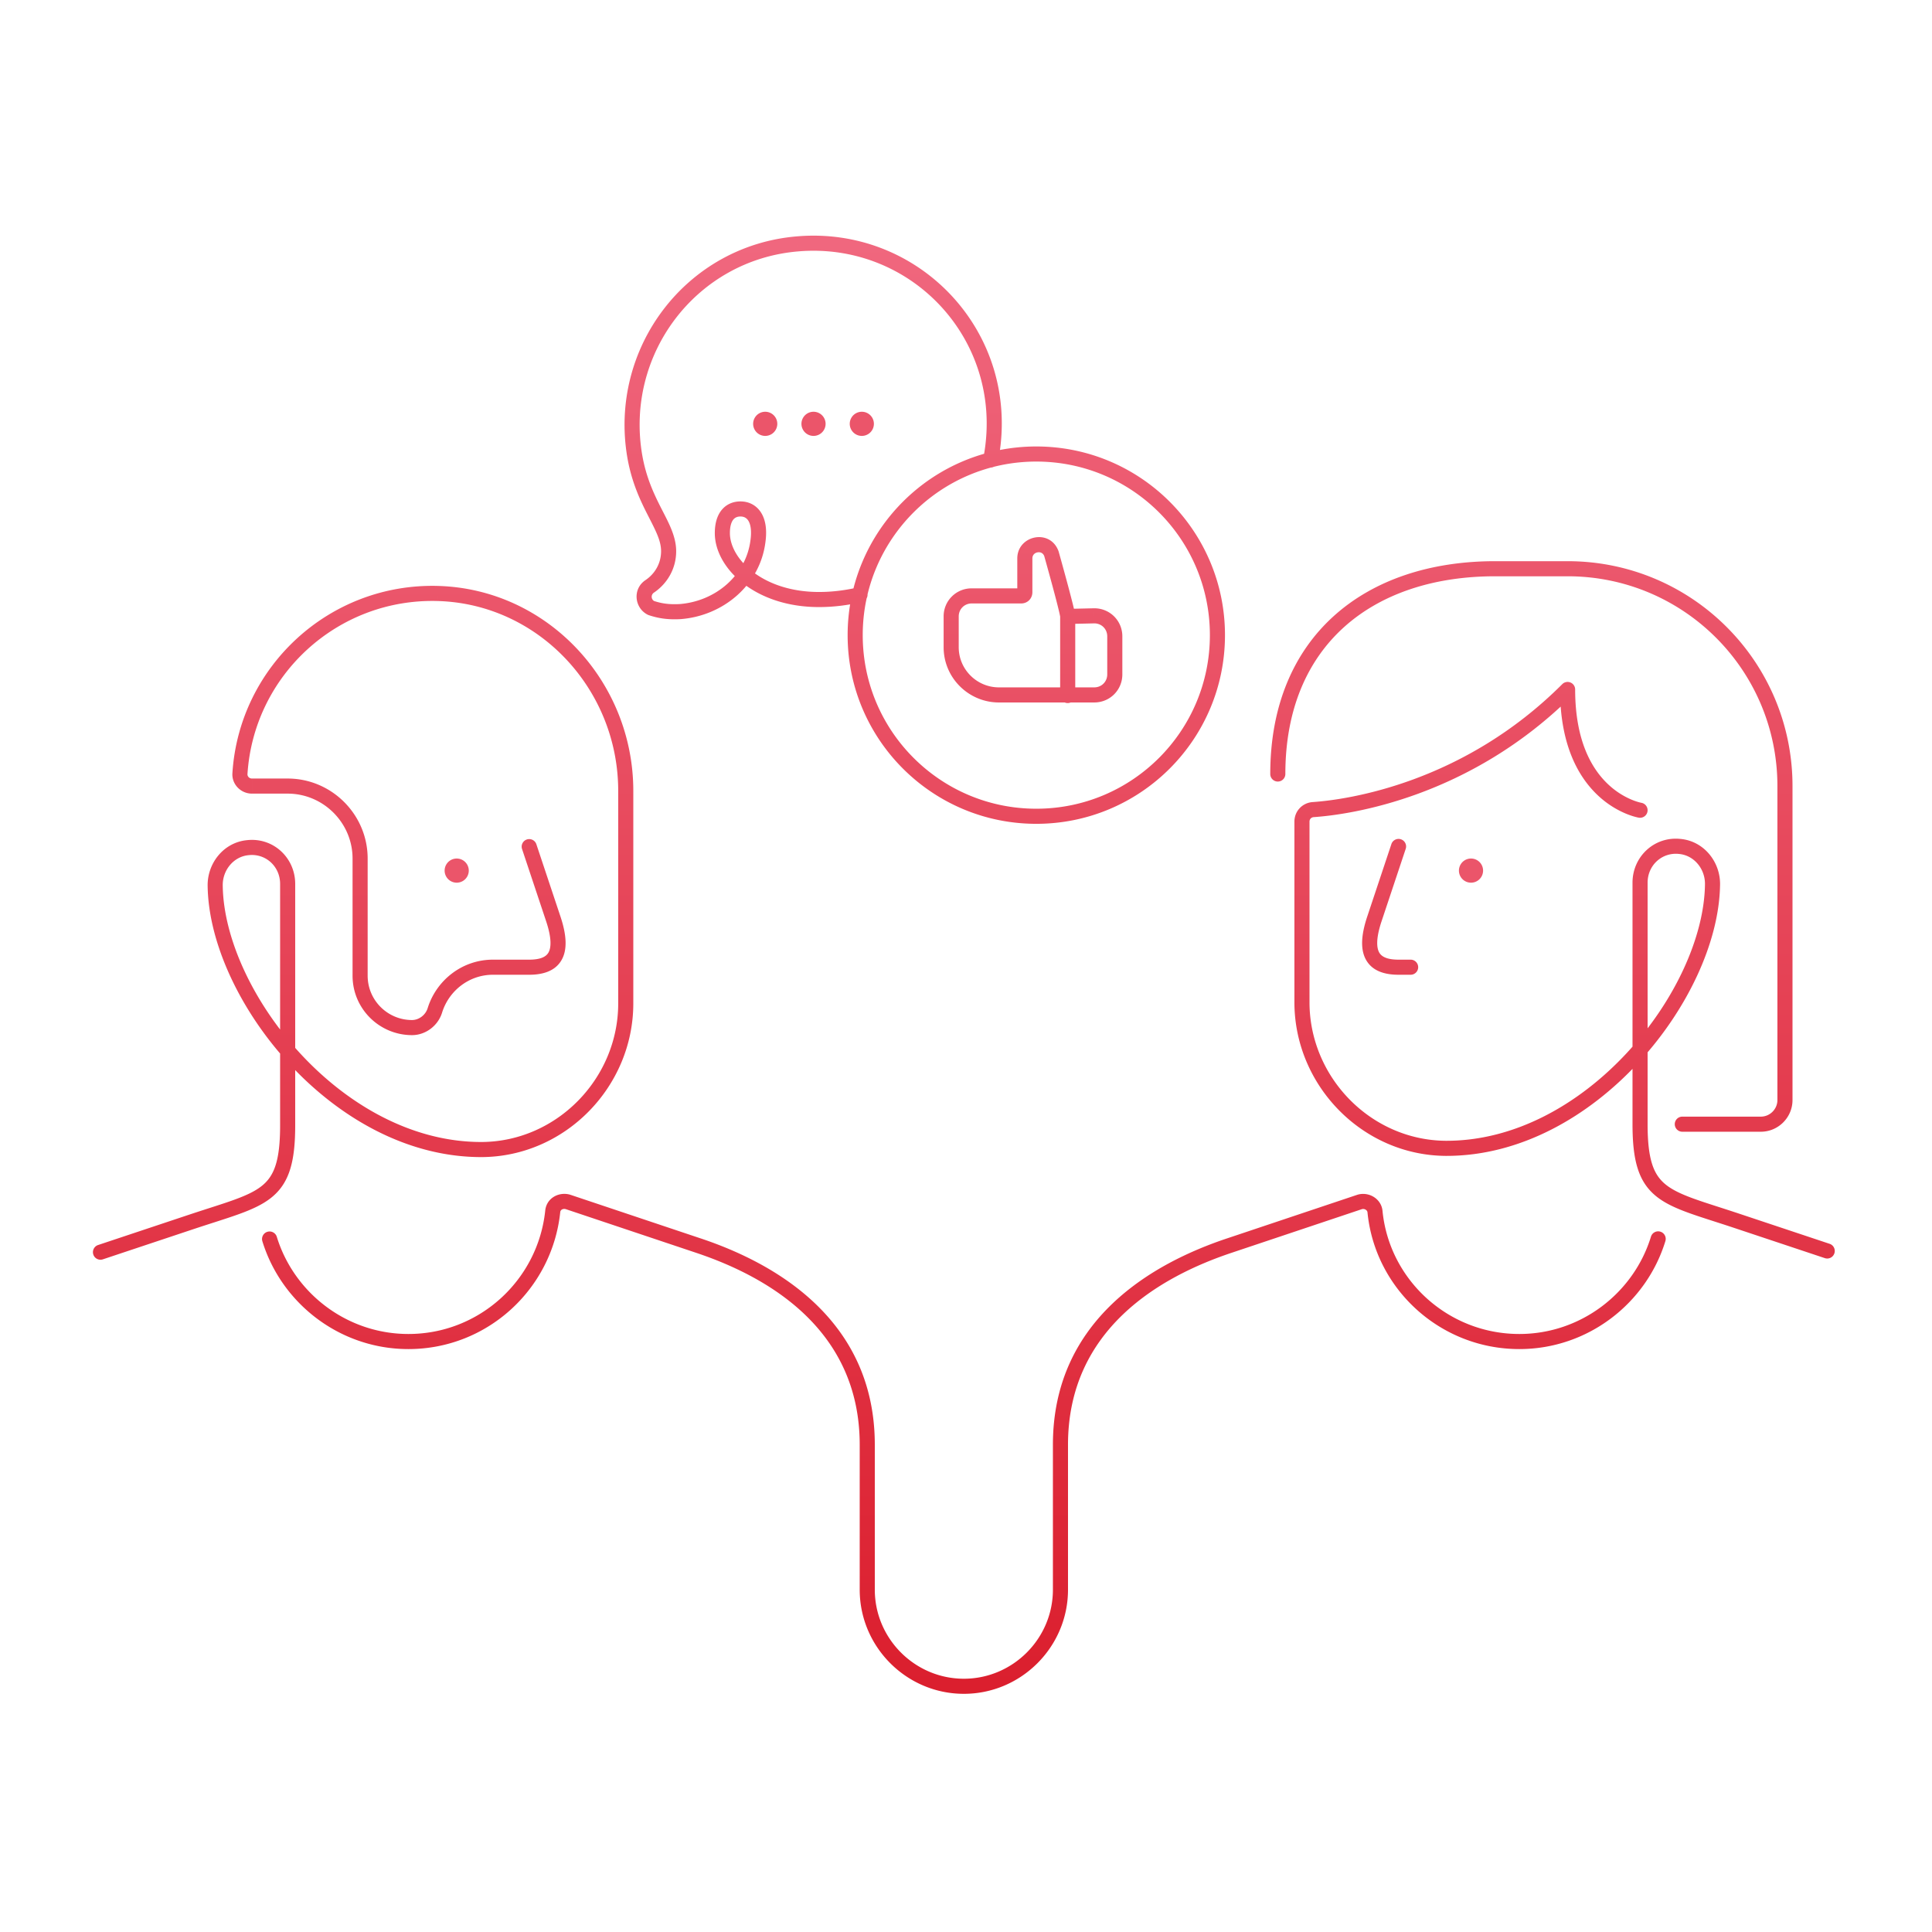 <svg width="320" height="320" viewBox="0 0 320 320" fill="none" xmlns="http://www.w3.org/2000/svg"><path d="M142.722 99.719a1.25 1.25 0 0 0-.554-2.438l.554 2.438Zm-17.177-10.12-1.239-.166-.002.014 1.241.153Zm-12.9 11.701.065 1.248.03-.002-.095-1.246Zm-4.8-.6-.559 1.118c.052.026.107.049.163.068l.396-1.186Zm-.2-3.6.675 1.051a.34.34 0 0 0 .03-.02l-.705-1.031Zm-2.5-21.5-1.232.212v.003l1.232-.215Zm26.9-35.2.106 1.245h.002l-.108-1.245Zm32.2 34.9-1.233-.207a1.192 1.192 0 0 0-.017.207h1.25Zm-1.386.505a1.249 1.249 0 1 0 2.371.79l-2.371-.79Zm-74.029 64a1.25 1.25 0 0 0-2.371.79l2.371-.79ZM72.045 167.3l-1.192-.378-.008.025 1.2.353Zm-32.3-39.2 1.244.113.003-.032-1.247-.081Zm32.8-29.8-.037 1.25.037-1.25Zm7.3 92.1.005 1.25h.004l-.01-1.25Zm-44.2-43.6 1.25-.021-.001-.018-1.25.039Zm5.4-6.4.116 1.244a.155.155 0 0 0 .022-.002l-.139-1.242Zm-9.4 62 .395 1.186-.395-1.186Zm-15.396 3.814a1.25 1.25 0 1 0 .79 2.372l-.79-2.372Zm216.581-65.619a1.249 1.249 0 1 0-2.371-.79l2.371.79Zm.815 20.855a1.25 1.25 0 0 0 0-2.5v2.5Zm37.794-26.017a1.25 1.25 0 1 0 .411-2.466l-.411 2.466ZM259.645 114.2h1.25a1.25 1.25 0 0 0-2.134-.884l.884.884Zm-42.2 19.9-.084-1.247-.041.003.125 1.244Zm22 56.1-.01 1.25h.004l.006-1.25Zm44.2-43.6-1.25-.039v.018l1.25.021Zm-5.4-6.4-.139 1.242.022.002.117-1.244Zm24.004 68.186a1.25 1.25 0 0 0 .791-2.372l-.791 2.372Zm-23.604-23.436a1.25 1.25 0 1 0 0 2.5v-2.5Zm-68.25-56.75a1.25 1.25 0 1 0 2.5 0h-2.5ZM45.84 204.834a1.25 1.25 0 0 0-2.39.732l2.39-.732Zm45.704-4.134 1.243.133.004-.037-1.246-.096Zm2.6-1.6.397-1.185-.001-.001-.396 1.186Zm21.501 7.2-.397 1.185.001.001.396-1.186Zm88 0 .395 1.186.001-.001-.396-1.185Zm21.5-7.2-.396-1.186-.001.001.397 1.185Zm2.6 1.6-1.246.104.002.019 1.244-.123Zm48.095 4.866a1.25 1.25 0 1 0-2.391-.732l2.391.732ZM178.095 102.2a1.25 1.25 0 0 0-2.5 0h2.5Zm-2.5 13a1.25 1.25 0 1 0 2.5 0h-2.5Zm1.25-13.1h-1.25a1.249 1.249 0 0 0 1.278 1.25l-.028-1.25Zm-2.7-10.4 1.203-.338a1.735 1.735 0 0 0-.033-.101l-1.17.439Zm7.1 10.3v-1.25h-.029l.029 1.25Zm-39.077-4.719c-2.126.483-4.233.769-6.523.769v2.5c2.509 0 4.803-.314 7.077-.831l-.554-2.438Zm-6.523.769c-4.75 0-8.475-1.423-10.986-3.364-2.537-1.96-3.764-4.378-3.764-6.386h-2.5c0 2.992 1.772 6.075 4.735 8.364 2.989 2.31 7.264 3.886 12.515 3.886v-2.5Zm-14.75-9.75c0-1.225.285-1.903.575-2.254.265-.32.637-.496 1.175-.496v-2.5c-1.163 0-2.291.423-3.101 1.403-.785.95-1.149 2.272-1.149 3.847h2.5Zm1.75-2.75c.566 0 .998.217 1.296.684.331.52.593 1.51.365 3.199l2.477.334c.272-2.01.034-3.672-.735-4.877-.802-1.257-2.07-1.84-3.403-1.84v2.5Zm1.659 3.897c-.718 5.832-5.767 10.146-11.755 10.607l.191 2.492c7.012-.539 13.163-5.625 14.045-12.793l-2.481-.306Zm-11.725 10.605c-1.755.092-2.997-.09-4.339-.538l-.791 2.372c1.659.553 3.216.77 5.261.662l-.131-2.496Zm-4.175-.47a.82.82 0 0 1-.084-1.43l-1.351-2.103c-2.265 1.455-1.897 4.662.317 5.769l1.118-2.236Zm-.054-1.45c2.22-1.52 3.645-3.995 3.645-6.832h-2.5c0 1.963-.976 3.687-2.556 4.768l1.411 2.064Zm3.645-6.832c0-2.47-1.241-4.7-2.412-6.993-1.211-2.373-2.54-5.113-3.207-8.922l-2.463.43c.734 4.19 2.204 7.201 3.443 9.628 1.279 2.507 2.139 4.126 2.139 5.857h2.5Zm-5.619-15.912c-2.878-16.695 8.922-32.306 25.775-33.743l-.213-2.49c-18.346 1.563-31.147 18.552-28.025 36.657l2.463-.424Zm25.777-33.743c18.695-1.63 34.022 14.564 30.859 33.448l2.465.413c3.437-20.515-13.236-38.121-33.541-36.351l.217 2.49ZM162.995 75.3c0 .06-.022.163-.136.505l2.371.79c.086-.258.265-.756.265-1.295h-2.5Zm-76.536 65.295 4 12 2.371-.79-4-12-2.371.79Zm4 12c.977 2.933.814 4.46.364 5.212-.402.67-1.312 1.143-3.178 1.143v2.5c2.133 0 4.223-.527 5.321-2.357 1.05-1.748.887-4.221-.136-7.288l-2.371.79Zm-2.815 6.355h-6v2.5h6v-2.5Zm-6 0c-5.073 0-9.335 3.381-10.791 7.972l2.383.756c1.144-3.609 4.482-6.228 8.408-6.228v-2.5Zm-10.799 7.997c-.347 1.182-1.47 2.003-2.6 2.003v2.5c2.269 0 4.346-1.579 4.999-3.797l-2.399-.706Zm-2.6 2.003c-4.02 0-7.35-3.25-7.35-7.35h-2.5c0 5.5 4.469 9.85 9.85 9.85v-2.5Zm-7.35-7.35v-19.4h-2.5v19.4h2.5Zm0-19.4c0-7.29-5.96-13.25-13.25-13.25v2.5c5.91 0 10.75 4.84 10.75 10.75h2.5Zm-13.25-13.25h-5.9v2.5h5.9v-2.5Zm-5.9 0c-.495 0-.786-.398-.756-.737l-2.49-.226c-.169 1.861 1.34 3.463 3.245 3.463v-2.5Zm-.753-.769c1.057-16.332 14.892-29.112 31.516-28.632l.073-2.499c-17.976-.52-32.94 13.301-34.084 30.969l2.495.162Zm31.517-28.632c16.692.48 29.886 14.595 29.886 31.451h2.5c0-18.144-14.207-33.43-32.315-33.95l-.071 2.5ZM102.395 131v35.2h2.5V131h-2.5Zm0 35.2c0 12.428-10.161 22.855-22.56 22.95l.02 2.5c13.8-.105 25.04-11.678 25.04-25.45h-2.5Zm-22.556 22.95c-11.496.048-22.16-6.093-30.028-14.575-7.882-8.496-12.773-19.14-12.917-27.796l-2.5.042c.157 9.444 5.416 20.65 13.584 29.454 8.181 8.818 19.468 15.427 31.872 15.375l-.01-2.5Zm-42.945-42.389c-.082-2.613 1.795-4.885 4.267-5.117l-.233-2.489c-3.928.369-6.651 3.897-6.533 7.684l2.499-.078Zm4.289-5.119c2.83-.314 5.212 1.873 5.212 4.758h2.5c0-4.315-3.619-7.728-7.989-7.242l.277 2.484Zm6.462 4.758h-1.25V186.4h2.5v-40h-1.25Zm-1.25 40c0 5.909-.997 8.396-3.031 10.024-1.086.869-2.554 1.563-4.584 2.301-2.047.744-4.475 1.47-7.53 2.489l.79 2.372c2.944-.982 5.516-1.755 7.594-2.511 2.095-.762 3.877-1.568 5.291-2.699 2.966-2.372 3.97-5.885 3.97-11.976h-2.5Zm-15.146 14.814-15 5 .79 2.372 15-5-.79-2.372Zm199.21-61.409-4 12 2.371.79 4-12-2.371-.79Zm-4 12c-1.023 3.067-1.185 5.54-.136 7.288 1.098 1.83 3.188 2.357 5.322 2.357v-2.5c-1.867 0-2.777-.473-3.179-1.143-.45-.752-.613-2.279.364-5.212l-2.371-.79Zm5.186 9.645h2v-2.5h-2v2.5Zm40-27.25c.205-1.233.206-1.233.207-1.233h.001l.002.001h.001l-.012-.002-.07-.015a5.243 5.243 0 0 1-.315-.078 9.99 9.99 0 0 1-1.209-.421 12.987 12.987 0 0 1-3.761-2.423c-2.713-2.487-5.594-7.138-5.594-15.829h-2.5c0 9.309 3.118 14.658 6.405 17.671a15.491 15.491 0 0 0 4.489 2.889c.617.257 1.136.422 1.51.524.187.052.337.087.446.111.054.012.098.02.131.026l.04.008.014.002.005.001.002.001c.001 0 .002 0 .208-1.233Zm-12.884-20.884c-16.403 16.403-35.559 19.147-41.4 19.537l.167 2.494c6.159-.41 26.003-3.266 43-20.263l-1.767-1.768Zm-41.441 19.54c-1.61.161-2.925 1.473-2.925 3.244h2.5c0-.429.284-.717.674-.756l-.249-2.488Zm-2.925 3.244V166h2.5v-29.9h-2.5Zm0 29.9c0 13.772 11.239 25.345 25.04 25.45l.019-2.5c-12.399-.095-22.559-10.522-22.559-22.95h-2.5Zm25.044 25.45c12.404.052 23.691-6.557 31.872-15.375 8.168-8.804 13.427-20.01 13.583-29.454l-2.499-.042c-.144 8.656-5.035 19.3-12.917 27.796-7.869 8.482-18.532 14.623-30.028 14.575l-.011 2.5Zm45.455-44.811c.118-3.787-2.605-7.315-6.533-7.684l-.233 2.489c2.472.232 4.349 2.504 4.267 5.117l2.499.078Zm-6.511-7.681c-4.37-.486-7.988 2.927-7.988 7.242h2.5c0-2.885 2.381-5.072 5.211-4.758l.277-2.484Zm-6.738 7.242h-1.25V186.2h2.5v-40h-1.25Zm-1.25 40c0 6.091 1.003 9.604 3.969 11.976 1.414 1.131 3.196 1.937 5.291 2.699 2.078.756 4.65 1.529 7.594 2.511l.791-2.372c-3.056-1.019-5.484-1.745-7.531-2.489-2.03-.738-3.498-1.432-4.584-2.301-2.034-1.628-3.03-4.115-3.03-10.024h-2.5Zm16.854 17.186 15 5 .791-2.372-15-5-.791 2.372Zm-8.604-15.936h13v-2.5h-13v2.5Zm13 0c2.89 0 5.25-2.36 5.25-5.25h-2.5c0 1.51-1.241 2.75-2.75 2.75v2.5Zm5.25-5.25v-52h-2.5v52h2.5Zm0-52c0-20.59-16.66-37.25-37.25-37.25v2.5c19.209 0 34.75 15.54 34.75 34.75h2.5Zm-37.25-37.25h-12v2.5h12v-2.5Zm-12 0c-10.731 0-20.055 3.067-26.713 9.072-6.675 6.02-10.537 14.878-10.537 26.178h2.5c0-10.7 3.637-18.842 9.712-24.322 6.092-5.495 14.768-8.428 25.038-8.428v-2.5ZM43.449 205.566c3.157 10.31 12.83 17.884 24.195 17.884v-2.5c-10.234 0-18.96-6.826-21.804-16.116l-2.39.732Zm24.195 17.884c13.049 0 23.776-9.891 25.143-22.617l-2.485-.267c-1.233 11.475-10.906 20.384-22.658 20.384v2.5Zm25.147-22.654a.546.546 0 0 1 .276-.457c.17-.1.418-.141.682-.053l.79-2.372c-1.83-.611-4.068.438-4.24 2.69l2.492.192Zm.957-.511 21.5 7.2.793-2.37-21.5-7.2-.793 2.37Zm21.501 7.201c11.892 3.964 27.146 12.68 27.146 31.814h2.5c0-20.866-16.747-30.15-28.855-34.186l-.791 2.372Zm27.146 31.814v24h2.5v-24h-2.5Zm0 24c0 9.49 7.759 17.25 17.25 17.25v-2.5c-8.11 0-14.75-6.64-14.75-14.75h-2.5Zm17.25 17.25c9.49 0 17.25-7.76 17.25-17.25h-2.5c0 8.11-6.641 14.75-14.75 14.75v2.5Zm17.25-17.25v-24h-2.5v24h2.5Zm0-24c0-19.134 15.253-27.85 27.145-31.814l-.791-2.372c-12.108 4.036-28.854 13.32-28.854 34.186h2.5Zm27.146-31.815 21.5-7.2-.793-2.37-21.5 7.2.793 2.37Zm21.499-7.199a.787.787 0 0 1 .662.079c.192.118.284.282.297.439l2.491-.208c-.174-2.09-2.353-3.311-4.241-2.682l.791 2.372Zm.961.537c1.263 12.742 12.104 22.627 25.144 22.627v-2.5c-11.761 0-21.52-8.916-22.657-20.373l-2.487.246Zm25.144 22.627c11.365 0 21.039-7.574 24.195-17.884l-2.391-.732c-2.844 9.29-11.57 16.116-21.804 16.116v2.5Zm-76.05-121.25v13h2.5v-13h-2.5Zm2.5-.1c0-.17-.03-.35-.049-.462a11.288 11.288 0 0 0-.096-.481 46.917 46.917 0 0 0-.315-1.323 210.677 210.677 0 0 0-.934-3.56 532.195 532.195 0 0 0-.93-3.396l-.307-1.1-.086-.308-.022-.08a.225.225 0 0 1-.006-.021l-.002-.006v-.001l-1.203.338-1.204.338.001.002.001.005a.216.216 0 0 0 .006.02l.022.08.086.306.305 1.096c.253.91.589 2.133.926 3.379.337 1.248.672 2.514.922 3.515.125.501.227.928.297 1.248.035.161.06.286.076.375.02.117.012.105.012.036h2.5Zm-2.78-10.839c-1.416-3.775-6.82-2.575-6.82 1.239h2.5c0-.561.356-.917.845-1.01.475-.09.927.096 1.134.649l2.341-.878Zm-6.82 1.239v5.6h2.5v-5.6h-2.5Zm0 5.6a.63.63 0 0 1 .165-.418.675.675 0 0 1 .485-.232v2.5c.539 0 1.035-.215 1.384-.607.328-.37.466-.827.466-1.243h-2.5Zm.65-.65h-8.2v2.5h8.2v-2.5Zm-8.2 0a4.621 4.621 0 0 0-4.65 4.65h2.5c0-1.21.94-2.15 2.15-2.15v-2.5Zm-4.65 4.65v5.1h2.5v-5.1h-2.5Zm0 5.1c0 5.101 4.169 9.15 9.15 9.15v-2.5c-3.62 0-6.65-2.951-6.65-6.65h-2.5Zm9.15 9.15h15.8v-2.5h-15.8v2.5Zm15.8 0c2.59 0 4.65-2.06 4.65-4.65h-2.5c0 1.21-.941 2.15-2.15 2.15v2.5Zm4.65-4.65v-6.3h-2.5v6.3h2.5Zm0-6.3c0-2.59-2.06-4.65-4.65-4.65v2.5c1.209 0 2.15.94 2.15 2.15h2.5Zm-4.679-4.65-4.4.1.057 2.5 4.4-.1-.057-2.5Zm19.179 4.45c0 15.878-12.872 28.75-28.75 28.75v2.5c17.259 0 31.25-13.991 31.25-31.25h-2.5Zm-28.75 28.75c-15.878 0-28.75-12.872-28.75-28.75h-2.5c0 17.259 13.991 31.25 31.25 31.25v-2.5Zm-28.75-28.75c0-15.878 12.872-28.75 28.75-28.75v-2.5c-17.259 0-31.25 13.991-31.25 31.25h2.5Zm28.75-28.75c15.878 0 28.75 12.872 28.75 28.75h2.5c0-17.259-13.991-31.25-31.25-31.25v2.5Z" fill="url(#a)"/><path d="M142.745 72.2a2 2 0 1 0 0-4 2 2 0 0 0 0 4ZM75.644 146.2a2 2 0 1 0 .001-4 2 2 0 0 0 0 4ZM243.645 146.2a2 2 0 1 0 0-4 2 2 0 0 0 0 4ZM134.745 72.2a2 2 0 1 0 0-4 2 2 0 0 0 0 4ZM126.745 72.2a2 2 0 1 0 0-4 2 2 0 0 0 0 4Z" fill="#EB556A"/><defs><linearGradient id="a" x1="159.645" y1="40.282" x2="159.645" y2="279.3" gradientUnits="userSpaceOnUse"><stop stop-color="#F0677E"/><stop offset="1" stop-color="#DB1F2E"/></linearGradient></defs></svg>